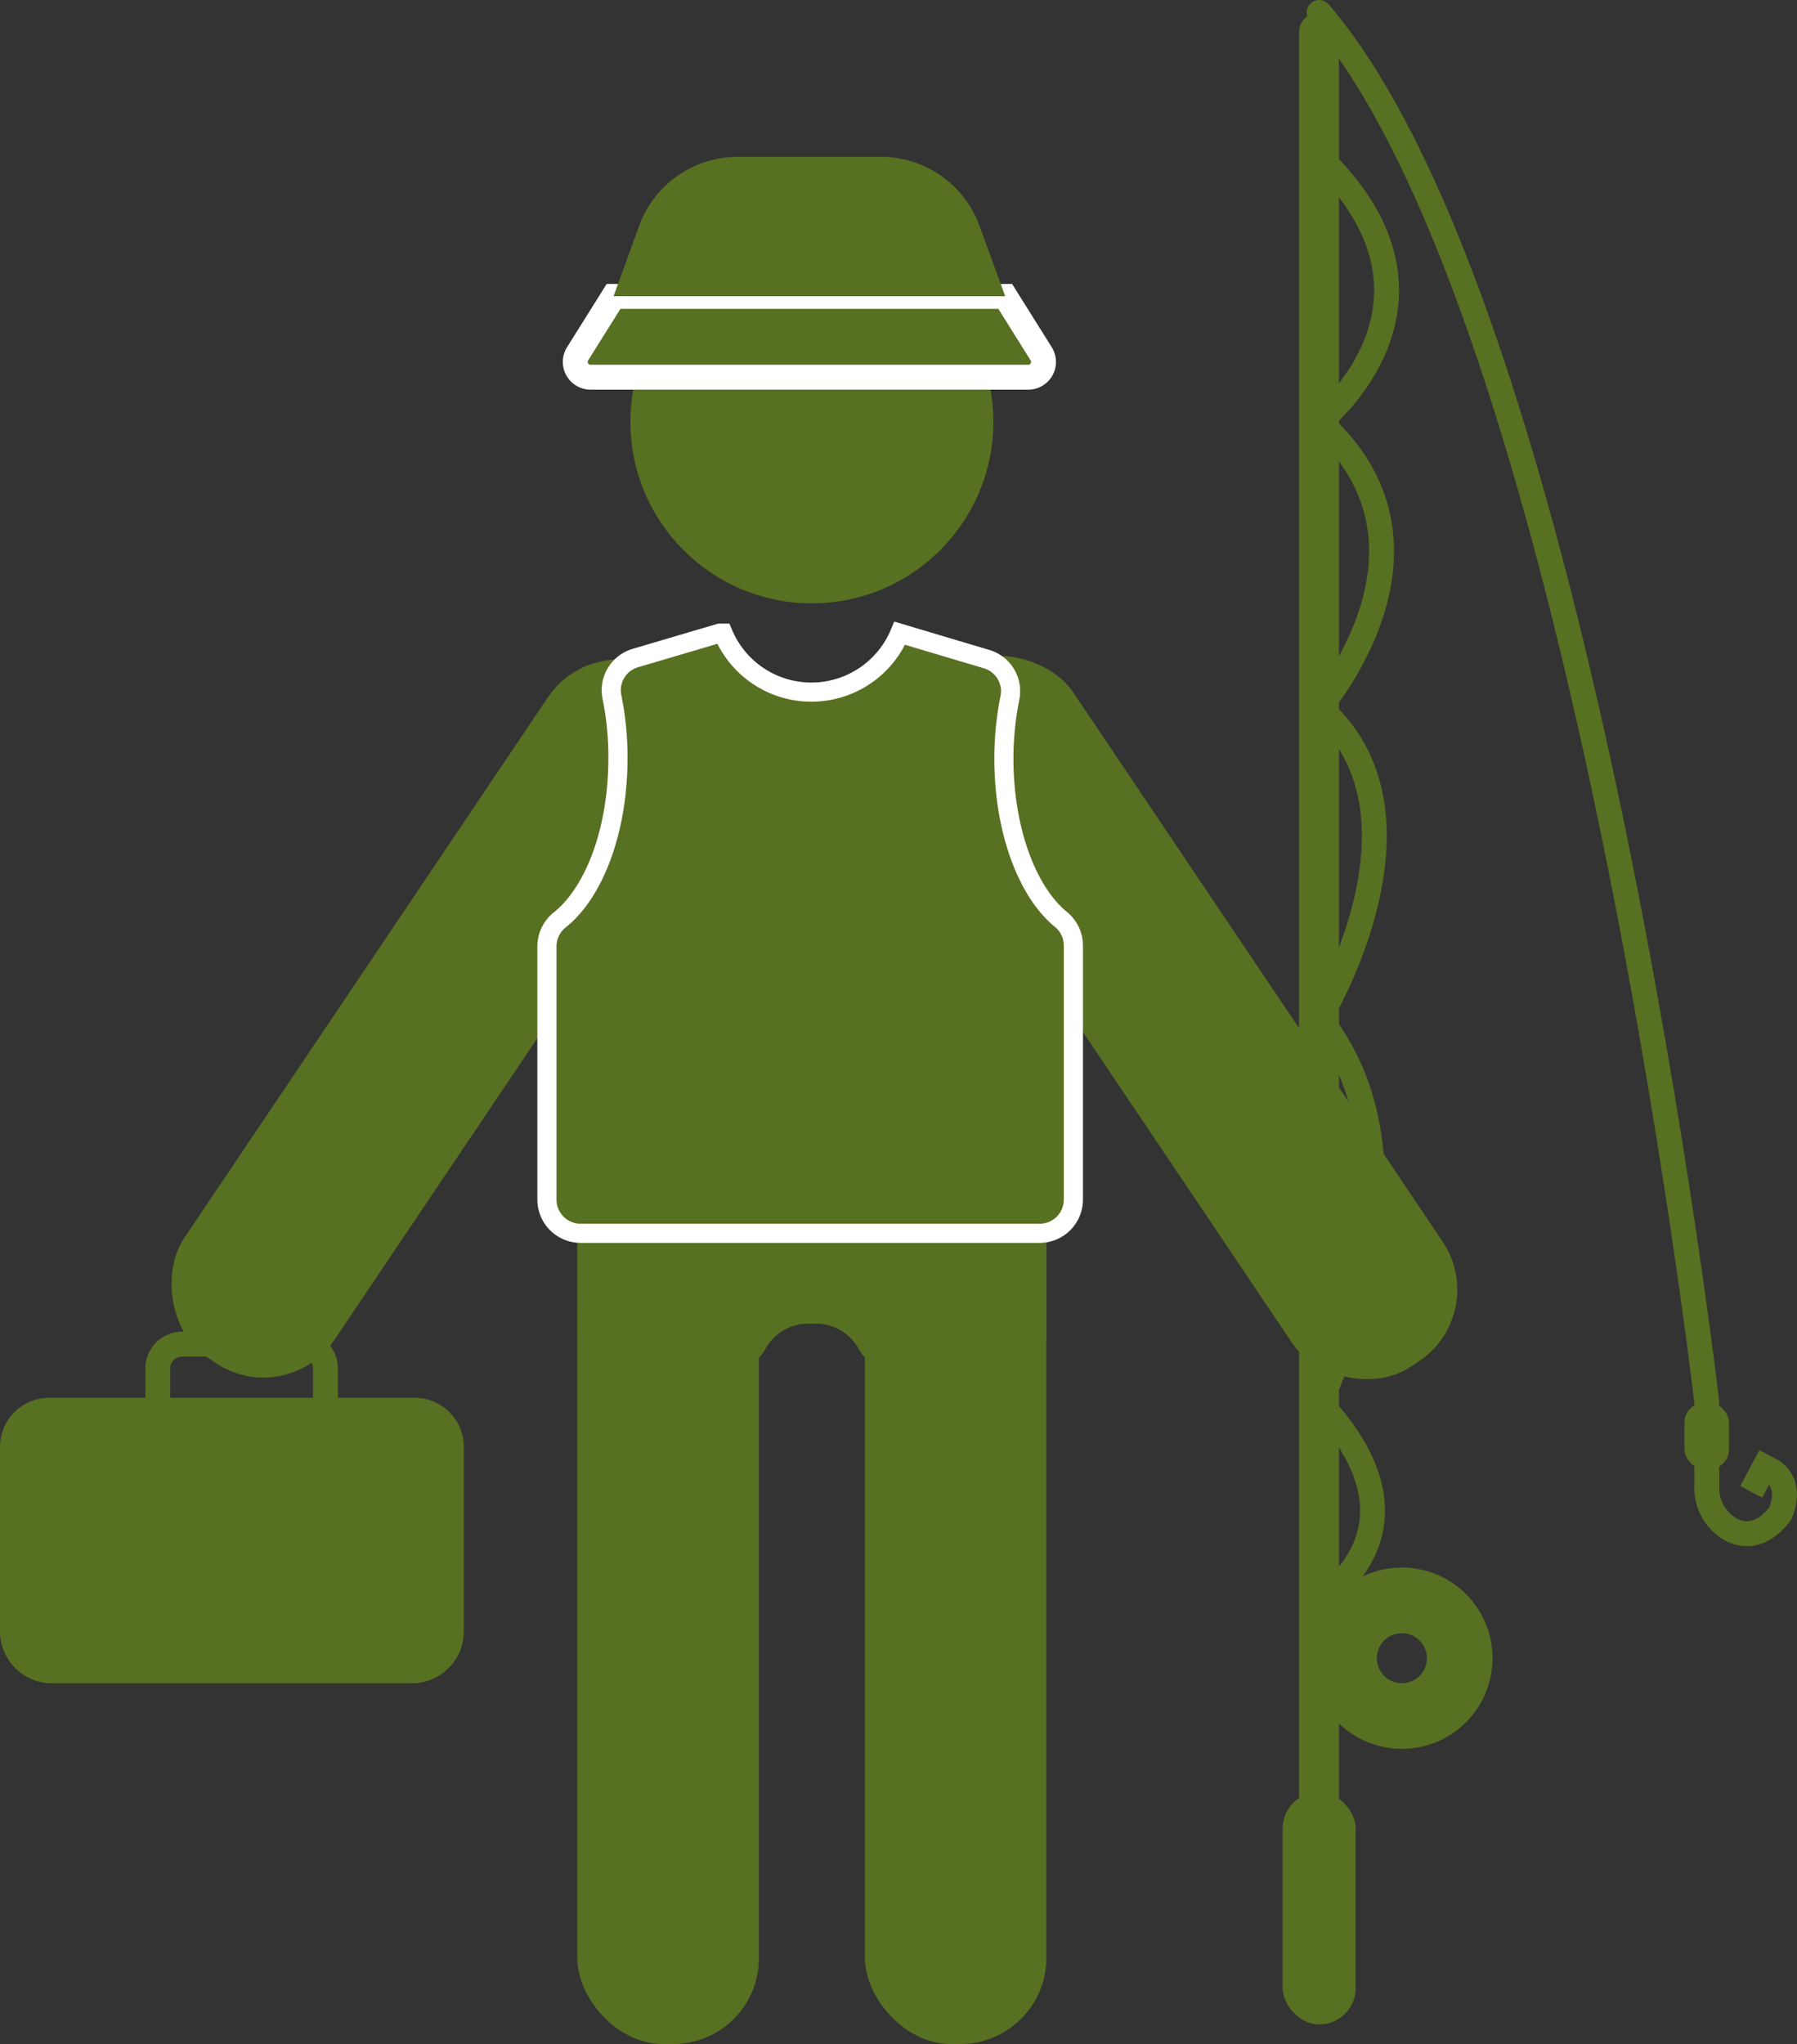 <svg id="angler" class="icon" xmlns="http://www.w3.org/2000/svg" viewBox="0 0 93.87 106.75">
	<rect x="0" y="0" width="93.87" height="106.75" fill="#333333" stroke="none"/>
	<defs>
		<style>
			.cls-1,.cls-4,.cls-5,.cls-6,.cls-7{fill:none;}
			.cls-1,.cls-6,.cls-7{stroke:#587021;}
			.cls-1,.cls-2,.cls-3,.cls-4,.cls-5,.cls-6,.cls-7{stroke-miterlimit:10;}
			.cls-1,.cls-2,.cls-6{stroke-width:1.3px;}
			.cls-2,.cls-3,.cls-4,.cls-5{stroke:#fff;}
			.cls-4{stroke-width:0.55px;}
			.cls-5{stroke-width:0.37px;}
			.cls-6{stroke-linecap:round;}
			.cls-7{stroke-width:3.43px;}
			.cls-8,.cls-2,.cls-3 {fill:#587021;}


<!-- 			#angler:hover {fill:#46C9B3; transition: 0.3s ease; cursor: pointer;}
			#angler:hover .cls-1, #angler:hover .cls-7, #angler:hover .cls-6 {stroke: #46C9B3; transition: 0.3s ease; cursor: pointer;} -->
			
			#angler_small_pocket_left, #angler_small_pocket_right, #angler_large_pocket_right, #angler_large_pocket_left, #vest_zipper, #angler_small_pocket_left_top, #angler_small_pocket_right_top, #angler_large_pocket_right_top1, #angler_large_pocket_right_top2, #angler_large_pocket_left_top1, #angler_large_pocket_left_top2 { display: none; }

				@media screen and (min-width: 149px) {
				#angler_small_pocket_left, #angler_small_pocket_right, #angler_large_pocket_right, #angler_large_pocket_left, #vest_zipper { display: block; }
			}

				@media screen and (min-width: 151px) {
				#angler_small_pocket_left_top, #angler_small_pocket_right_top, #angler_large_pocket_right_top1, #angler_large_pocket_right_top2, #angler_large_pocket_left_top1, #angler_large_pocket_left_top2 { display: block; }
			}

		</style>
	</defs>

	<defs>
	</defs>

	<title>icon</title>
	<g id="angler">
		<g id="angler_person">
			<circle id="angler_person_head" class="cls-8" cx="42.41" cy="22.03" r="9.48"/>
			<rect id="angler_person_leg_left" class="cls-8" x="30.16" y="63.75" width="9.48" height="43" rx="4.47"/>
			<rect id="angler_person_arm_left" class="cls-8" x="18.3" y="31.69" width="9.48" height="43" rx="4.47" transform="translate(33.62 -3.8) rotate(33.93)"/>
			<rect id="angler_person_leg_right" class="cls-8" x="45.18" y="63.16" width="9.48" height="43.59" rx="4.5"/>
			<rect id="angler_person_arm_right" class="cls-8" x="57.04" y="31.34" width="9.48" height="43.59" rx="4.5" transform="translate(142.69 62.74) rotate(146.07)"/>
			<path id="angler_person_body" class="cls-8" d="
				M30.16,63.16v6.43a1.91,1.91,0,0,0,1.91,1.91h6.19A2,2,0,0,0,40,70.42a2.53,2.53,0,0,1,2.21-1.29h.42a2.54,2.54,0,0,1,2.21,1.29,2,2,0,0,0,1.72,1.08h6.19a1.91,1.91,0,0,0,1.92-1.91V63.16"/>
			<path id="angler_person_box" class="cls-8" d="
				M2.57,73H21.66a2.57,2.57,0,0,1,2.57,2.57V85.2a2.71,2.71,0,0,1-2.71,2.71H2.71A2.71,2.71,0,0,1,0,85.2V75.57A2.57,2.57,0,0,1,2.57,73Z"/>
			<path id="angler_person_handle" class="cls-1" d="
				M8.24,73.25V71.47A1.27,1.27,0,0,1,9.51,70.2h6.17A1.27,1.27,0,0,1,17,71.47v1.78"/>
			<path id="angler_person_hat_bottom" class="cls-2" d="
				M53.67,19.7H30.88a.8.8,0,0,1-.71-1.22l1.88-3H52.51l1.88,3A.8.8,0,0,1,53.67,19.7Z"/>
			<path id="angler_person_hat_top" class="cls-8" d="
				M46,8.19H38.59a5.48,5.48,0,0,0-5.18,3.54l-1.36,3.74H52.51l-1.37-3.74A5.47,5.47,0,0,0,46,8.19Z"/>
		</g>

		<g id="angler_vest">
			<path id="vest_bg" class="cls-3" d="
				M52.44,39.61a16.19,16.19,0,0,1,.32-3.19,1.75,1.75,0,0,0-1.23-2L47,33.07H47a5,5,0,0,1-9.23,0h-.19l-4.4,1.3a1.75,1.75,0,0,0-1.22,2,15.77,15.77,0,0,1,.32,3.22c0,3.8-1.25,7-3,8.42a1.78,1.78,0,0,0-.71,1.41V62.65a1.76,1.76,0,0,0,1.76,1.76H54.31a1.76,1.76,0,0,0,1.76-1.76V49.35A1.77,1.77,0,0,0,55.4,48C53.66,46.57,52.44,43.36,52.44,39.61Z"/>
			<g id="angler_small_pocket_left">
				<rect id="angler_small_pocket_left_bg" class="cls-4" x="34.37" y="41.97" width="5.97" height="6.53" rx="1.14"/>
				<path id="angler_small_pocket_left_top" class="cls-4" d="
					M34.37,43.72a2.37,2.37,0,0,0,2.37,2.37H38a2.37,2.37,0,0,0,2.37-2.37"/>
			</g>
			<g id="angler_small_pocket_right">
				<rect id="angler_small_pocket_right_bg" class="cls-4" x="44.07" y="41.97" width="5.97" height="6.53" rx="1.14"/>
				<path id="angler_small_pocket_right_top" class="cls-4" d="
					M44.07,43.72a2.37,2.37,0,0,0,2.37,2.37h1.23A2.37,2.37,0,0,0,50,43.72"/>
			</g>
			<g id="angler_large_pocket_left">
				<rect id="angler_large_pocket_left_bg" class="cls-4" x="31.38" y="53.11" width="8.96" height="6.53" rx="1.4"/>
				<path id="angler_large_pocket_left_top2" class="cls-4" d="
					M37.17,52.5h.32a2.24,2.24,0,0,1,2.24,2.24v0A2.24,2.24,0,0,1,37.49,57h-.32a.7.7,0,0,1-.7-.7V53.19A.7.7,0,0,1,37.17,52.5Z" transform="translate(92.84 16.63) rotate(90)"/>
				<path id="angler_large_pocket_left_top1" class="cls-4" d="M32.69,52.5H33a2.24,2.24,0,0,1,2.24,2.24v0A2.24,2.24,0,0,1,33,57h-.32a.7.7,0,0,1-.7-.7V53.19a.7.7,0,0,1,.7-.7Z" transform="translate(88.36 21.11) rotate(90)"/>
				<line id="angler_large_pocket_left_line" class="cls-4" x1="35.86" y1="53.11" x2="35.86" y2="59.63"/>
			</g>
			<g id="angler_large_pocket_right">
				<rect id="angler_large_pocket_right_bg" class="cls-4" x="44.07" y="53.06" width="8.96" height="6.53" rx="1.4"/>
				<path id="angler_large_pocket_right_top2" class="cls-4" d="
					M49.85,52.45h.32a2.24,2.24,0,0,1,2.24,2.24v0a2.24,2.24,0,0,1-2.24,2.24h-.32a.7.7,0,0,1-.7-.7V53.15A.7.7,0,0,1,49.85,52.45Z" transform="translate(105.48 3.9) rotate(90)"/>
				<path id="angler_large_pocket_right_top1" class="cls-4" d="M45.37,52.45h.32a2.24,2.24,0,0,1,2.24,2.24v0a2.24,2.24,0,0,1-2.24,2.24h-.32a.7.7,0,0,1-.7-.7V53.15A.7.7,0,0,1,45.37,52.45Z" transform="translate(100.99 8.38) rotate(90)"/>
				<line id="angler_large_pocket_right_line" class="cls-4" x1="48.55" y1="53.06" x2="48.55" y2="59.58"/>
			</g>
			<line id="vest_zipper" class="cls-5" x1="42.16" y1="36.12" x2="42.16" y2="64.41"/>
		</g>

		<g id="angler_rod">
			<rect id="angler_rod_main" class="cls-8" x="67.86" y="0.65" width="2.08" height="105.07" rx="1.04"/>
			<rect id="angler_rod_bait" class="cls-8" x="87.99" y="73.25" width="2.33" height="3.49" rx="1.05"/>
			<path id="angler_rod_hook" class="cls-1" d="
				M92.4,76.74s1.31.5.61,2.28c0,0-1,1.57-2.48.92a2.48,2.48,0,0,1-1.37-2.3V75m2.32,2.91,1-1.87"/>
			<path id="angler_rod_line2" class="cls-1" d="
				M68.91,8.19c7.92,7.61,0,13.84,0,13.84,7.33,6.51,0,14.92,0,14.92,6.48,5.61,0,16.24,0,16.24,6.27,7.84,0,20.06,0,20.06,6.27,6.68,0,10.33,0,10.33"/>
			<path id="angler_rod_line" class="cls-6" d="M68.91.65c13.68,15.91,20.25,72.6,20.25,72.6"/>
			<circle id="angler_rod_reel" class="cls-7" cx="73.23" cy="86.6" r="3.02"/>
			<rect id="angler_rod_handle" class="cls-8" x="67" y="93.59" width="3.82" height="12.14" rx="1.91"/>
		</g>
	</g>

</svg>